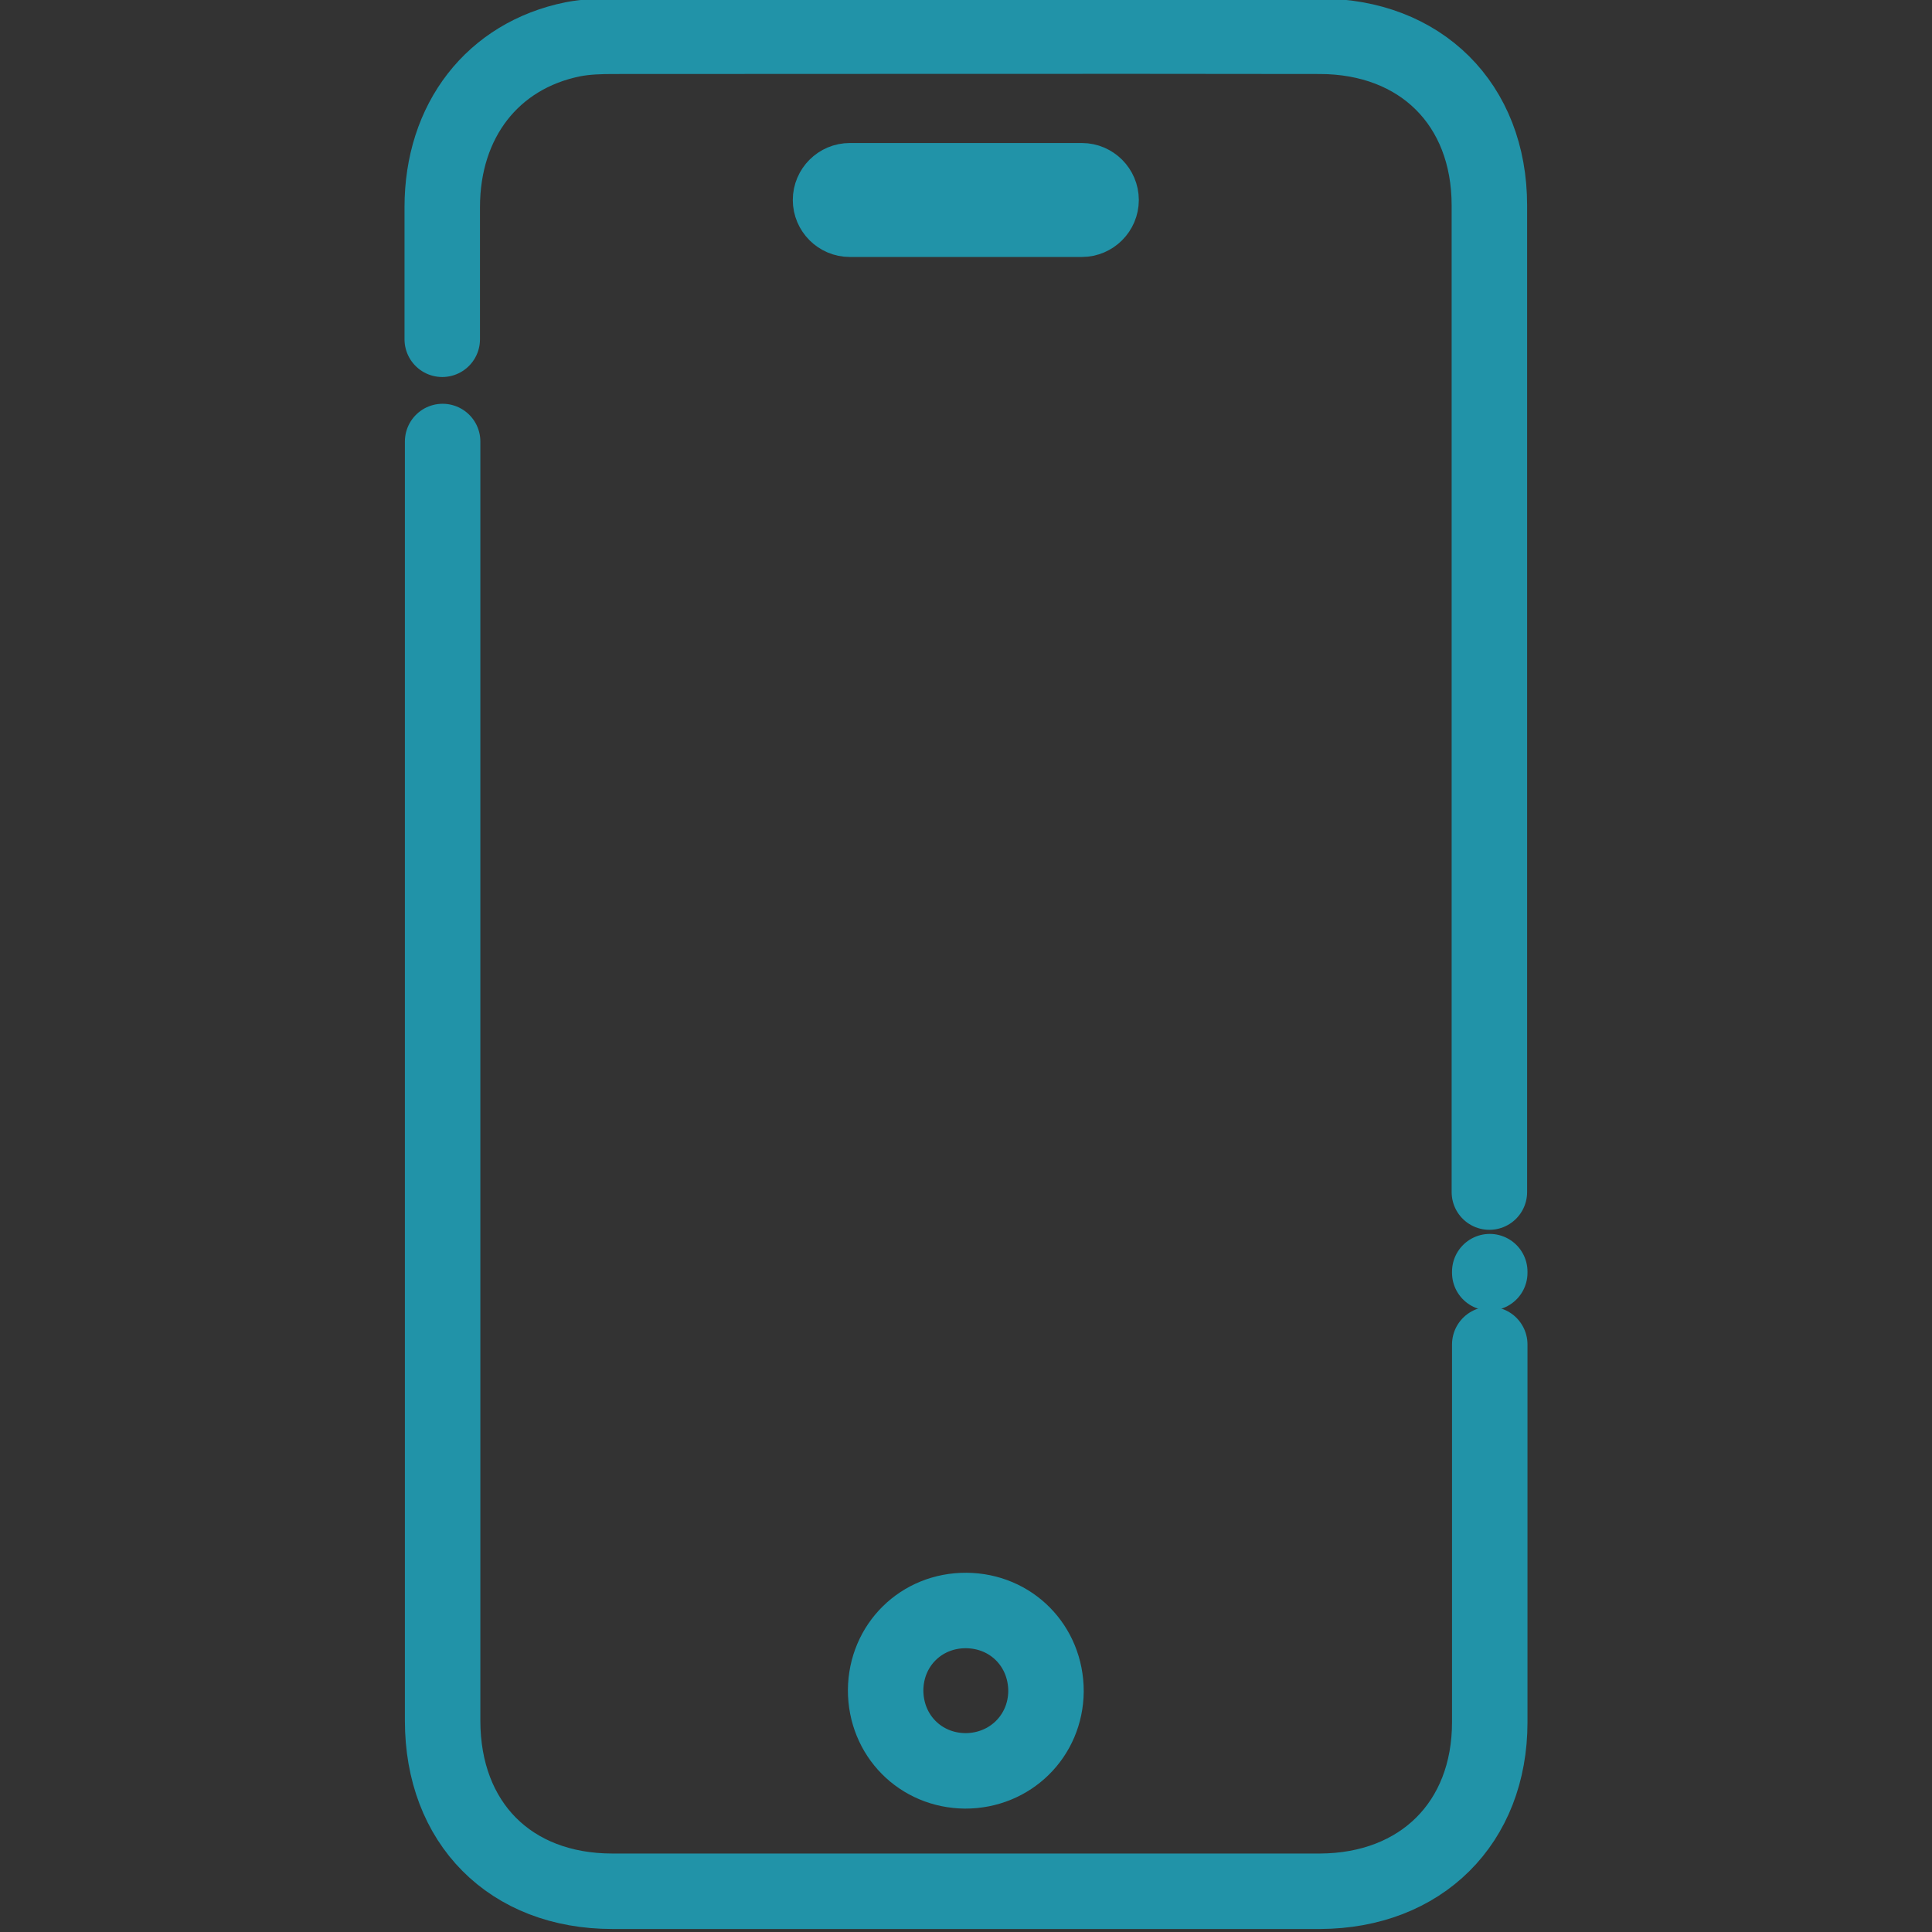 <?xml version="1.0" encoding="utf-8"?>
<!-- Generator: Adobe Illustrator 13.0.0, SVG Export Plug-In . SVG Version: 6.00 Build 14948)  -->
<!DOCTYPE svg PUBLIC "-//W3C//DTD SVG 1.1//EN" "http://www.w3.org/Graphics/SVG/1.1/DTD/svg11.dtd">
<svg version="1.1" id="Layer_1" xmlns="http://www.w3.org/2000/svg" xmlns:xlink="http://www.w3.org/1999/xlink" x="0px" y="0px"
	 width="512px" height="512px" viewBox="0 0 512 512" enable-background="new 0 0 512 512" xml:space="preserve">
<rect x="0" y="0" width="512" height="512" fill="#333333" stroke="none"/>
<g>
	<title>Layer 1</title>
	
		<path id="svg_2" fill="none" stroke="#2193A8" stroke-width="20" stroke-linecap="round" stroke-linejoin="round" stroke-miterlimit="10" d="
		M117.2,89.914c0-11.7,0-23.3,0-35c0-23,13.4-40.2,34.6-44.5c3.6-0.7,7.3-0.8,10.9-0.8c62.3,0,124.7-0.1,187,0c26.8,0,45,18,45,44.8
		c0,87.2,0,174.3,0,261.5"/>
	
		<path id="svg_3" fill="#FCFCFC" stroke="#2193A8" stroke-width="20" stroke-linecap="round" stroke-linejoin="round" stroke-miterlimit="10" d="
		M394.8,337c0,0.3,0,0,0,0.3"/>
	
		<path id="svg_4" fill="none" stroke="#2193A8" stroke-width="20" stroke-linecap="round" stroke-linejoin="round" stroke-miterlimit="10" d="
		M394.8,356.3c0,33.4,0,66.8,0,100.104c0,26.694-18.2,44.694-45,44.8c-62.5,0-125,0-187.5,0c-27.1,0-45-18.104-45-45.2
		c0-66.7,0-133.3,0-200c0-40,0-99,0-139"/>
	<path id="svg_5" fill="none" stroke="#2193A8" stroke-width="20" stroke-miterlimit="10" d="M256.1,426.8
		c11.9,0.104,21.1,9.4,21.1,21.4c-0.101,11.896-9.5,21.1-21.4,21.1c-11.9-0.1-21.1-9.396-21.1-21.396
		C234.8,435.9,244.2,426.7,256.1,426.8z"/>
	<path id="svg_6" fill="#FCFCFC" stroke="#2193A8" stroke-width="20" d="M286.7,58.1h-61.5c-2.8,0-5.1-2.3-5.1-5.1l0,0
		c0-2.8,2.3-5.1,5.1-5.1h61.5c2.8,0,5.1,2.3,5.1,5.1l0,0C291.8,55.8,289.5,58.1,286.7,58.1z"/>
</g>
</svg>
